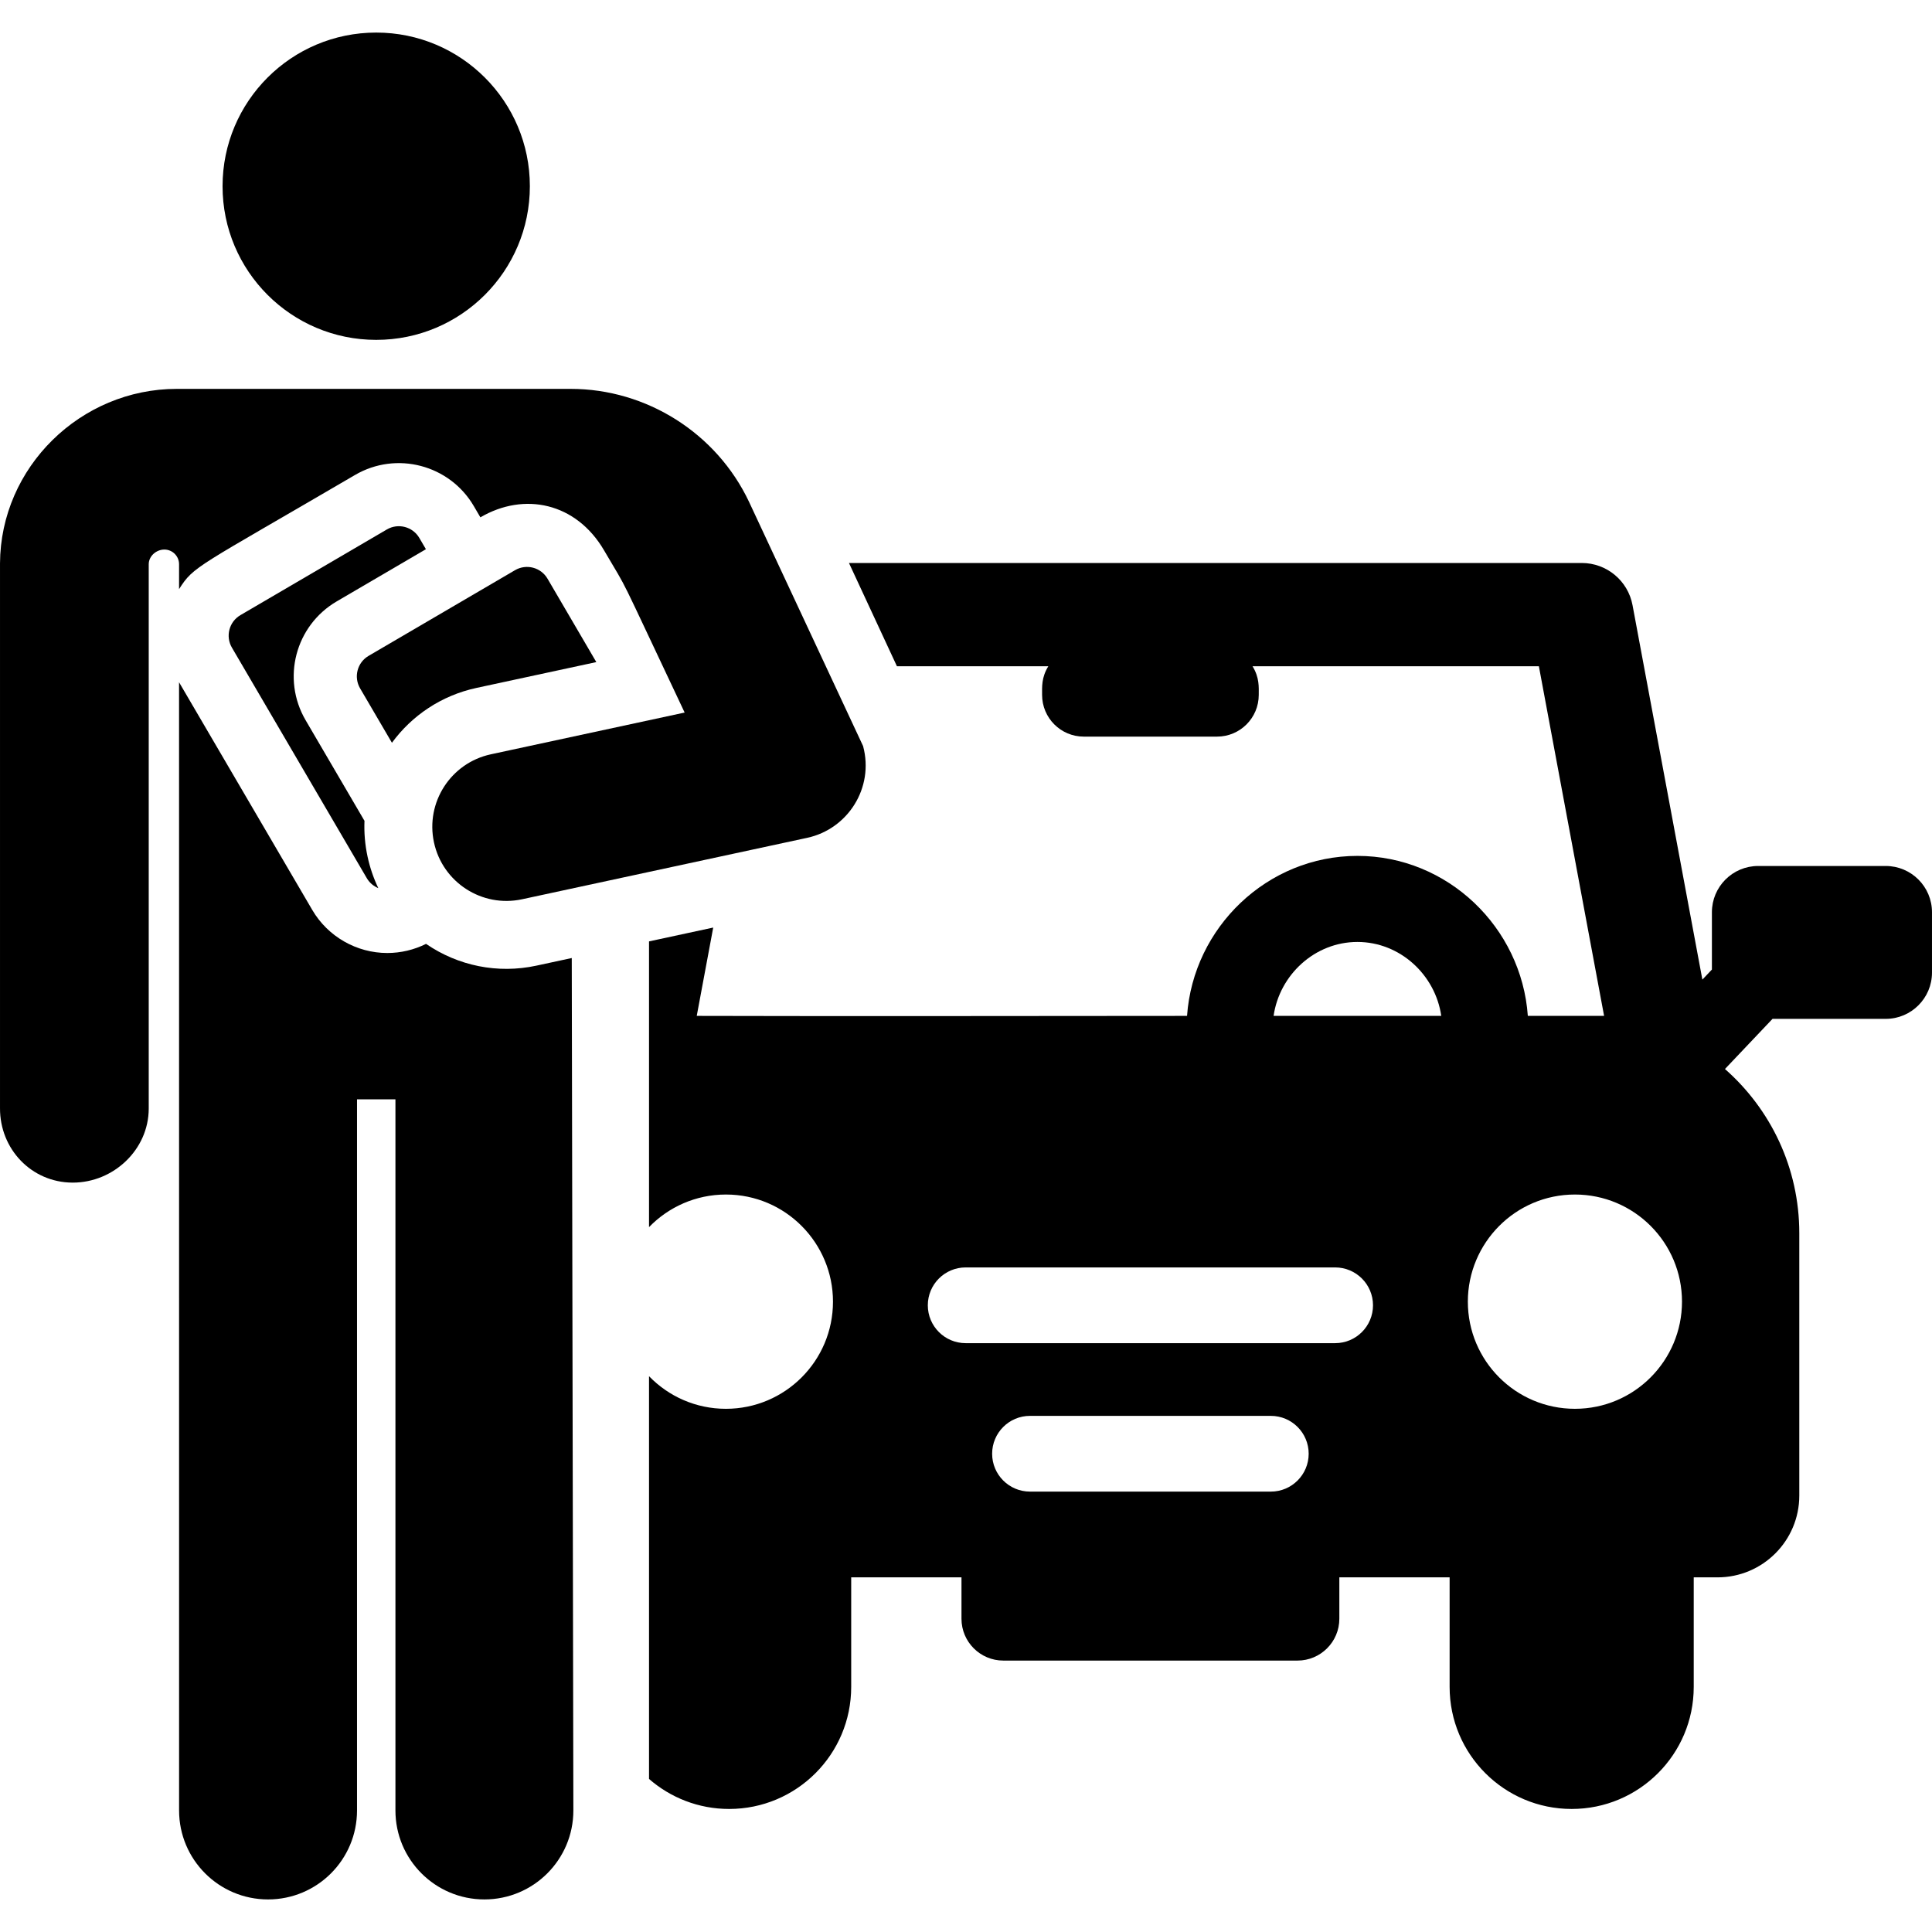 <?xml version="1.0" encoding="iso-8859-1"?>
<!-- Generator: Adobe Illustrator 19.0.0, SVG Export Plug-In . SVG Version: 6.00 Build 0)  -->
<svg version="1.1" id="Layer_1" xmlns="http://www.w3.org/2000/svg" xmlns:xlink="http://www.w3.org/1999/xlink" x="0px" y="0px"
	 viewBox="0 0 512.002 512.002" style="enable-background:new 0 0 512.002 512.002;" xml:space="preserve">
<g>
	<g>
		<path d="M512,241.759c0-6.773-5.491-12.265-12.264-12.265h-33.798c-6.773,0-12.265,5.491-12.265,12.265v15.183l-2.525,2.664
			l-18.51-99.233c-1.208-6.479-6.863-11.175-13.452-11.175H224.983l12.715,27.369h40.115c-1.84,2.984-1.648,5.463-1.648,7.588
			c0,6.107,4.95,11.057,11.057,11.057h35.305c6.107,0,11.056-4.95,11.056-11.057c0-2.052,0.208-4.576-1.648-7.588h75.884
			l17.283,92.655h-20.211c-1.656-23.473-21.269-42.4-45.156-42.4s-43.499,18.926-45.155,42.4c-104.544,0.118-129.936,0-129.936,0
			l4.366-23.408L172,249.479c0,8.674,0,67.324,0,75.724c5.158-5.325,12.377-8.64,20.374-8.64c15.807,0,28.376,12.865,28.376,28.393
			c0,15.681-12.704,28.393-28.376,28.393c-7.996,0-15.216-3.315-20.374-8.64v106.731c5.682,4.95,13.104,7.955,21.232,7.955
			c17.864,0,32.346-14.482,32.346-32.346v-29.031h29.226v10.964c0,6.125,4.965,11.09,11.09,11.09h77.958
			c6.124,0,11.09-4.965,11.09-11.09v-10.964h29.226v29.031c0,17.864,14.482,32.346,32.346,32.346
			c17.864,0,32.346-14.482,32.346-32.346v-29.031h6.303c11.969,0,21.672-9.703,21.672-21.673v-69.55
			c0-17.336-7.629-32.881-19.699-43.494l12.606-13.292h29.995c6.773,0,12.264-5.491,12.264-12.265v-15.987H512z M336.78,395.292
			h-63.817c-5.542,0-10.035-4.492-10.035-10.035c0-5.542,4.492-10.035,10.035-10.035h63.817c5.542,0,10.035,4.492,10.035,10.035
			C346.815,390.8,342.323,395.292,336.78,395.292z M353.827,355.952h-97.911c-5.542,0-10.035-4.492-10.035-10.035
			c0-5.542,4.492-10.035,10.035-10.035h97.911c5.542,0,10.035,4.492,10.035,10.035C363.862,351.46,359.369,355.952,353.827,355.952z
			 M337.516,269.221c1.568-10.871,10.919-19.592,22.217-19.592c11.299,0,20.65,8.72,22.218,19.592H337.516z M417.372,373.349
			c-15.672,0-28.376-12.712-28.376-28.393c0-15.54,12.584-28.393,28.376-28.393c15.672,0,28.376,12.712,28.376,28.393
			C445.747,360.524,433.134,373.349,417.372,373.349z"/>
	</g>
</g>
<g>
	<g>
		<path d="M151.523,253.889l-9.378,2.02c-10.245,2.209-20.736,0.062-29.239-5.773c-3.183,1.588-6.703,2.421-10.268,2.421
			c-8.147,0-15.762-4.367-19.875-11.396l-35.311-60.353c0,0,0.009,297.07,0.009,298.987c0,13.022,10.555,23.577,23.577,23.577
			c13.022,0,23.577-10.555,23.577-23.577V291.341h10.18v188.453c0,13.022,10.555,23.577,23.577,23.577
			c13.022,0,23.577-10.555,23.577-23.577C151.95,479.796,151.523,264.459,151.523,253.889z"/>
	</g>
</g>
<g>
	<g>
		<path d="M228.73,197.721c-0.526-1.134-30.225-64.724-30.225-64.724c-8.599-18.188-27.154-29.941-47.273-29.941H46.859
			c-25.509,0-46.729,20.753-46.858,46.263v144.342c-0.055,10.851,8.335,19.691,19.186,19.746c0.033,0,0.067,0,0.1,0
			c10.804,0,20.074-8.731,20.128-19.549V149.516v-0.002c0.011-2.148,2.001-3.883,4.151-3.877c2.148,0.006,3.887,1.75,3.887,3.899
			v6.591h0.001c3.927-6.209,4.514-5.613,46.619-30.247c10.971-6.419,25.083-2.714,31.494,8.245l1.74,2.975
			c11.62-6.798,25.377-3.895,32.774,8.748c7.103,12.141,2.532,3.165,21.357,42.986l-51.362,11.067
			c-10.608,2.286-17.353,12.737-15.069,23.345c2.286,10.608,12.738,17.353,23.345,15.069l75.568-16.283
			C224.653,219.719,231.71,208.811,228.73,197.721z"/>
	</g>
</g>
<g>
	<g>
		<circle cx="99.7" cy="49.351" r="40.72"/>
	</g>
</g>
<g>
	<g>
		<path d="M96.591,217.527l-15.598-26.661c-6.425-10.982-2.738-25.069,8.245-31.494l23.634-13.828l-1.74-2.975
			c-1.756-3.003-5.614-4.01-8.614-2.254l-38.803,22.702c-3.001,1.756-4.01,5.613-2.254,8.614l35.739,61.085
			c0.728,1.245,1.819,2.146,3.058,2.65c-1.243-2.602-2.212-5.386-2.846-8.33C96.722,223.84,96.463,220.65,96.591,217.527z"/>
	</g>
</g>
<g>
	<g>
		<path d="M145.1,153.36c-1.755-3-5.612-4.012-8.614-2.254l-38.803,22.702c-3.001,1.756-4.01,5.613-2.254,8.614l8.437,14.42
			c5.255-7.168,13.047-12.519,22.419-14.539l31.746-6.84L145.1,153.36z"/>
	</g>
</g>
<g>
</g>
<g>
</g>
<g>
</g>
<g>
</g>
<g>
</g>
<g>
</g>
<g>
</g>
<g>
</g>
<g>
</g>
<g>
</g>
<g>
</g>
<g>
</g>
<g>
</g>
<g>
</g>
<g>
</g>
</svg>
